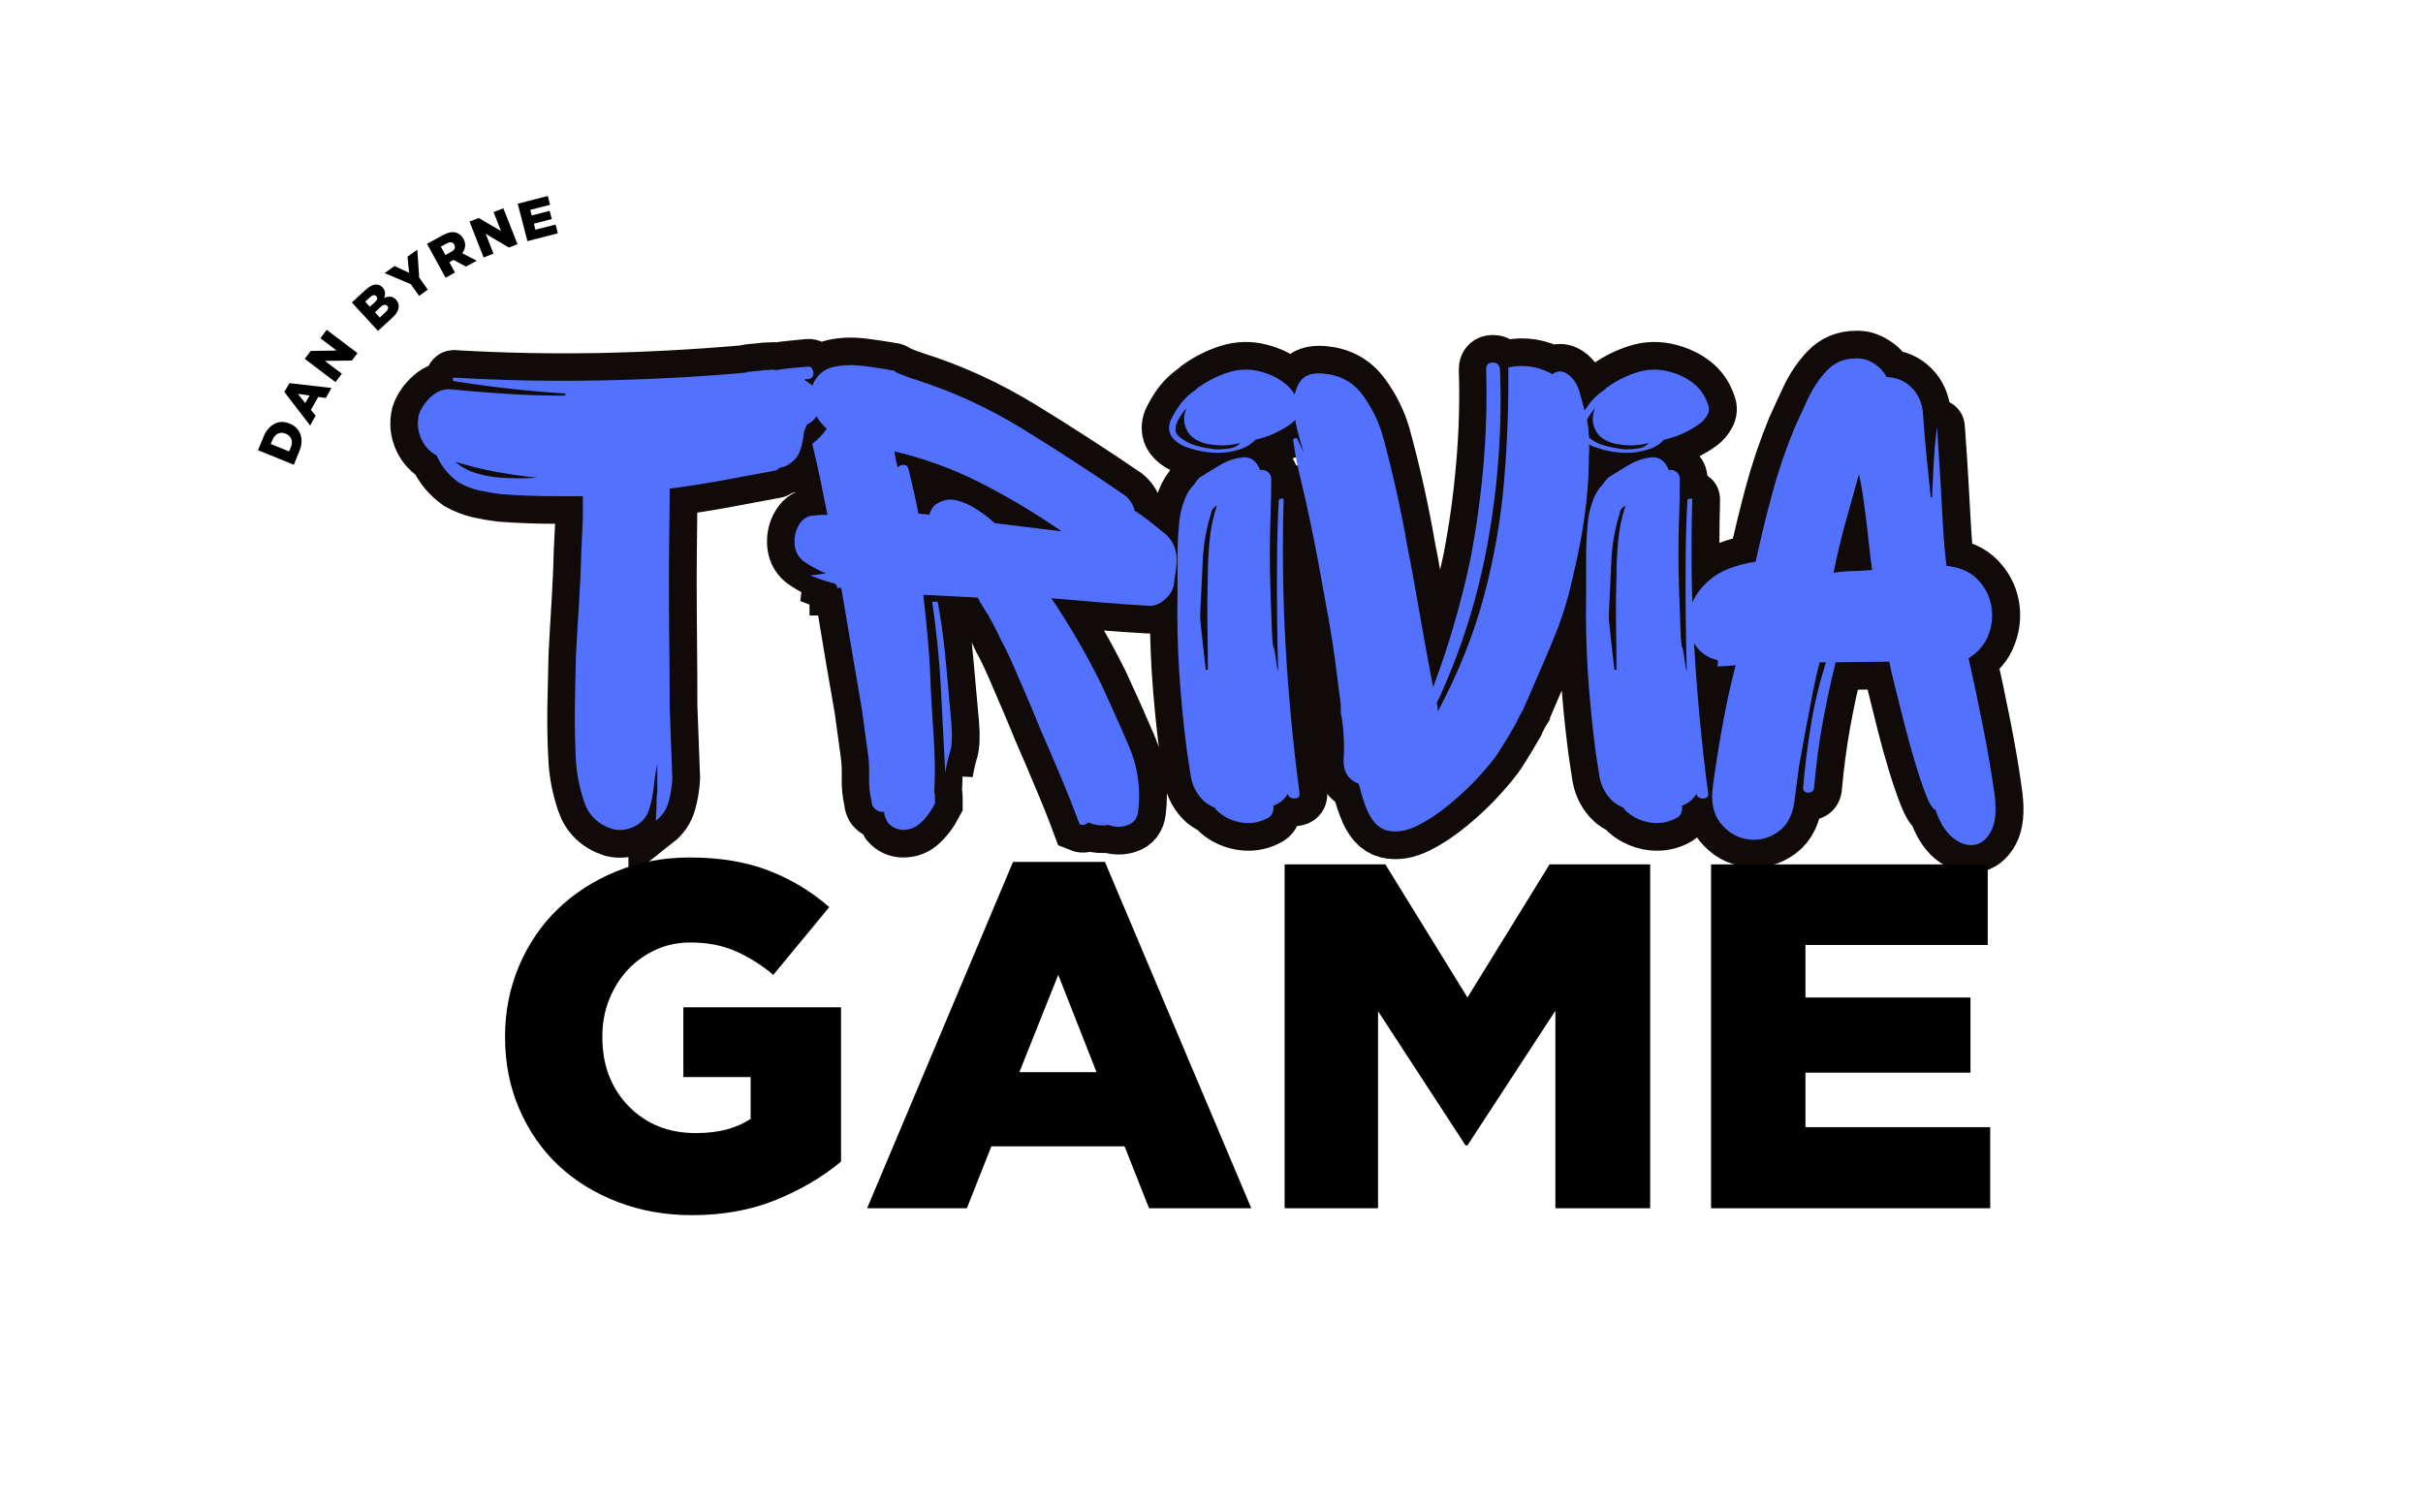 <svg xmlns="http://www.w3.org/2000/svg" xmlns:xlink="http://www.w3.org/1999/xlink" width="468" zoomAndPan="magnify" viewBox="0 0 351 219" height="292" preserveAspectRatio="xMidYMid meet" version="1.0"><defs><g/></defs><path stroke-linecap="butt" transform="matrix(0.967, 0, 0, 0.967, 28.555, 20.717)" fill="none" stroke-linejoin="miter" d="M 91.356 42.166 C 91.222 42.587 91.081 42.934 90.927 43.201 C 90.863 44.11 90.693 45.007 90.422 45.9 C 90.156 46.789 89.602 47.512 88.762 48.069 C 88.422 48.336 87.913 48.546 87.222 48.7 C 86.952 48.966 86.709 49.1 86.491 49.1 C 83.885 49.588 81.271 50.077 78.653 50.562 C 76.031 51.035 73.417 51.439 70.811 51.774 C 70.811 54.057 70.794 56.336 70.762 58.606 C 70.726 60.873 70.71 63.144 70.71 65.41 C 70.71 68.57 70.726 71.721 70.762 74.865 C 70.794 77.992 70.811 81.143 70.811 84.319 C 70.879 86.101 70.944 87.907 71.013 89.741 C 71.081 91.555 71.146 93.361 71.215 95.159 C 71.146 96.387 70.952 97.571 70.633 98.715 C 70.33 99.858 69.7 100.808 68.742 101.563 L 68.742 101.337 C 68.811 100.581 68.843 99.842 68.843 99.119 C 68.843 98.395 68.879 97.688 68.944 97.002 L 68.944 93.091 C 68.742 93.983 68.568 95.082 68.415 96.396 C 68.281 97.705 68.047 98.872 67.712 99.898 C 67.356 101.01 66.625 101.842 65.518 102.395 C 64.423 102.933 63.332 103.066 62.241 102.799 C 60.104 102.109 58.694 100.747 58.003 98.715 C 57.316 96.682 56.904 94.662 56.771 92.662 C 56.617 90.06 56.56 87.41 56.593 84.723 C 56.641 82.032 56.702 79.386 56.771 76.78 C 56.904 74.162 57.053 71.503 57.223 68.816 C 57.389 66.125 57.51 63.447 57.575 60.772 L 57.801 56.235 L 57.801 52.91 C 57.114 52.91 56.439 52.91 55.785 52.91 C 55.13 52.91 54.459 52.91 53.769 52.91 C 50.944 52.91 48.189 52.809 45.498 52.607 C 44.407 52.469 43.324 52.287 42.25 52.049 C 41.187 51.799 40.173 51.403 39.199 50.865 C 38.508 50.38 37.87 49.79 37.28 49.1 C 36.71 48.413 36.25 47.657 35.894 46.833 C 34.868 46.279 34.096 45.439 33.575 44.312 C 33.054 43.168 32.937 41.977 33.224 40.732 C 33.559 39.706 34.189 38.781 35.114 37.956 C 36.056 37.116 37.07 36.773 38.165 36.926 C 40.989 37.193 43.809 37.411 46.633 37.581 C 49.458 37.746 52.282 37.831 55.106 37.831 C 55.106 37.767 55.122 37.714 55.154 37.682 C 55.191 37.649 55.207 37.597 55.207 37.528 C 49.627 37.193 44.056 36.571 38.492 35.666 C 38.339 35.666 38.282 35.565 38.314 35.363 C 38.367 35.161 38.46 35.092 38.593 35.161 C 45.817 35.581 53.045 35.722 60.273 35.589 C 67.502 35.439 74.693 35.051 81.853 34.429 C 82.406 34.296 82.952 34.211 83.493 34.179 C 84.047 34.142 84.568 34.094 85.053 34.025 C 85.323 34.025 85.61 34.009 85.913 33.977 C 86.232 33.94 86.531 33.957 86.818 34.025 C 87.574 33.892 88.35 33.791 89.137 33.722 C 89.929 33.637 90.701 33.565 91.457 33.496 C 91.945 33.427 92.24 33.69 92.341 34.276 C 92.442 34.866 92.212 35.229 91.659 35.363 C 91.323 35.363 91.081 35.395 90.927 35.464 C 91.214 35.597 91.424 35.738 91.558 35.892 C 92.733 36.579 93.307 37.666 93.271 39.144 C 93.238 40.623 92.6 41.629 91.356 42.166 Z M 45.498 50.134 C 47.3 50.267 49.122 50.267 50.969 50.134 C 48.904 49.932 46.835 49.649 44.767 49.277 C 42.718 48.89 40.694 48.389 38.694 47.766 C 39.518 48.522 40.541 49.092 41.769 49.479 C 43.013 49.847 44.258 50.069 45.498 50.134 Z M 146.7 63.649 L 146.373 65.814 C 146.304 66.788 145.859 67.641 145.035 68.36 C 144.211 69.083 143.391 69.41 142.567 69.346 C 140.163 69.208 137.734 69.043 135.282 68.841 C 132.842 68.622 130.413 68.412 127.993 68.21 C 130.817 72.412 133.298 76.679 135.431 81.018 C 136.809 83.976 138.187 87.058 139.565 90.27 C 140.942 93.462 141.423 96.739 141.003 100.1 C 140.87 101.212 140.324 101.923 139.363 102.242 C 138.405 102.545 137.472 102.521 136.567 102.169 C 136.094 102.234 135.633 102.254 135.181 102.218 C 134.724 102.185 134.264 102.068 133.791 101.866 C 133.658 101.866 133.593 101.834 133.593 101.765 C 133.173 102.169 132.716 102.27 132.231 102.068 C 131.339 99.664 130.373 97.244 129.331 94.808 C 128.304 92.351 127.282 89.959 126.256 87.62 C 125.9 86.715 125.383 85.454 124.692 83.842 C 124.001 82.226 123.282 80.545 122.523 78.8 C 121.767 77.034 121.044 75.531 120.357 74.287 C 119.799 73.059 119.254 71.992 118.717 71.083 L 118.717 70.982 C 118.094 70.093 117.509 69.136 116.951 68.109 C 115.642 68.024 114.296 67.952 112.919 67.883 C 111.541 67.814 110.163 67.75 108.786 67.681 C 109.068 70.016 109.315 72.36 109.517 74.715 C 109.719 77.05 109.86 79.422 109.945 81.822 C 110.078 84.38 110.232 86.949 110.398 89.539 C 110.567 92.109 110.583 94.67 110.45 97.228 C 110.515 97.494 110.551 97.789 110.551 98.109 C 110.551 98.412 110.551 98.699 110.551 98.965 C 109.86 100.278 109.068 101.313 108.179 102.068 C 107.489 102.622 106.693 102.9 105.784 102.9 C 104.895 102.9 104.147 102.553 103.541 101.866 C 103.19 101.313 102.98 100.755 102.911 100.201 C 102.491 100.286 102.071 100.177 101.65 99.874 C 101.246 99.555 101.044 99.119 101.044 98.561 C 100.778 97.454 100.66 96.303 100.693 95.111 C 100.725 93.899 100.677 92.739 100.539 91.632 L 99.61 84.824 C 99.19 82.42 98.77 80 98.349 77.564 C 97.945 75.111 97.541 72.679 97.137 70.279 L 96.507 66.647 C 96.438 66.647 96.358 66.647 96.256 66.647 C 96.155 66.647 96.03 66.647 95.877 66.647 C 95.877 66.243 95.675 66.008 95.271 65.94 C 94.717 65.79 94.147 65.612 93.558 65.41 C 92.988 65.208 92.422 64.998 91.869 64.78 L 94.24 64.481 C 93.214 64.077 92.18 63.532 91.137 62.841 C 90.18 62.219 89.643 61.346 89.525 60.219 C 89.424 59.075 89.651 58.061 90.204 57.168 C 90.758 56.259 91.55 55.807 92.576 55.807 C 92.927 55.738 93.255 55.706 93.558 55.706 C 93.877 55.706 94.172 55.706 94.438 55.706 C 94.103 53.924 93.743 52.142 93.356 50.36 C 92.988 48.562 92.592 46.797 92.172 45.067 C 93.061 44.376 93.784 43.621 94.337 42.797 C 93.38 41.977 92.677 40.906 92.22 39.597 C 91.768 38.288 91.82 37.051 92.374 35.892 C 93.061 34.579 94.095 33.791 95.473 33.52 C 96.85 33.237 98.329 33.201 99.909 33.419 C 101.489 33.621 102.834 33.823 103.945 34.025 C 104.281 34.025 104.592 34.159 104.879 34.429 C 105.214 34.563 105.565 34.708 105.937 34.857 C 106.321 34.991 106.693 35.128 107.044 35.262 C 107.113 35.262 107.161 35.278 107.198 35.31 C 107.23 35.346 107.278 35.363 107.347 35.363 C 113.06 37.16 118.515 39.665 123.71 42.873 C 128.918 46.069 134.037 49.378 139.064 52.809 C 139.75 53.362 140.231 54.118 140.498 55.075 C 141.253 55.564 141.977 56.085 142.668 56.639 C 143.354 57.192 144.045 57.738 144.732 58.279 C 146.381 59.52 147.035 61.309 146.7 63.649 Z M 104.778 47.867 C 104.842 47.932 104.879 48.033 104.879 48.17 C 104.879 48.304 104.911 48.437 104.98 48.57 C 105.246 48.304 105.565 48.186 105.937 48.219 C 106.321 48.251 106.551 48.514 106.616 48.999 C 106.903 50.094 107.161 51.176 107.4 52.251 C 107.65 53.31 107.876 54.396 108.078 55.504 C 108.349 55.572 108.616 55.605 108.887 55.605 C 109.169 55.605 109.448 55.641 109.719 55.706 C 109.868 55.083 110.179 54.57 110.652 54.17 C 111.69 53.479 112.741 53.269 113.8 53.54 C 114.878 53.807 115.913 54.267 116.903 54.926 C 117.892 55.58 118.769 56.251 119.525 56.942 L 129.557 58.178 C 125.557 55.419 121.492 52.999 117.355 50.918 C 113.238 48.817 108.935 47.245 104.45 46.203 Z M 112.111 94.327 C 111.893 90.06 111.666 85.774 111.432 81.471 C 111.198 77.168 110.769 72.917 110.147 68.715 L 110.979 68.715 C 111.517 71.673 111.921 74.707 112.187 77.814 C 112.474 80.909 112.749 84 113.02 87.091 C 113.169 88.957 113.105 90.319 112.818 91.175 C 112.551 92.032 112.313 93.082 112.111 94.327 Z M 145.75 43.427 C 145.548 42.74 145.613 42.049 145.952 41.362 C 146.304 40.672 146.647 40.086 146.983 39.597 C 147.674 38.571 148.538 37.714 149.581 37.027 C 149.851 36.74 150.053 36.563 150.187 36.498 C 151.564 35.536 153.027 34.817 154.574 34.328 C 156.134 33.839 157.706 33.807 159.285 34.227 C 160.663 34.579 161.867 35.152 162.893 35.94 C 163.936 36.732 164.691 37.815 165.16 39.193 C 165.378 39.73 165.346 40.243 165.059 40.732 C 164.792 41.217 164.445 41.629 164.025 41.968 C 162.312 43.209 160.489 44.041 158.554 44.461 C 157.932 45.152 157.112 45.649 156.085 45.948 C 155.059 46.251 154.061 46.405 153.084 46.405 C 152.263 46.405 151.455 46.336 150.663 46.203 C 149.876 46.069 149.104 45.867 148.344 45.597 C 147.859 45.447 147.338 45.168 146.785 44.764 C 146.243 44.344 145.9 43.9 145.75 43.427 Z M 152.684 45.9 C 154.195 45.9 155.184 45.75 155.657 45.447 C 156.142 45.128 156.352 44.966 156.287 44.966 C 155.665 45.1 154.974 45.201 154.219 45.269 C 153.463 45.338 152.506 45.269 151.346 45.067 C 149.815 44.732 148.793 44.049 148.272 43.027 C 147.766 41.985 147.758 40.874 148.243 39.698 C 147.758 40.251 147.302 40.906 146.882 41.665 C 146.684 42.15 146.583 42.587 146.583 42.974 C 146.583 43.346 146.793 43.698 147.213 44.033 C 147.9 44.587 148.554 44.966 149.177 45.168 C 150.203 45.52 151.37 45.766 152.684 45.9 Z M 163.423 97.531 C 162.934 98.351 162.211 98.941 161.253 99.292 C 161.322 99.632 161.277 99.991 161.128 100.379 C 160.994 100.747 160.691 101.034 160.219 101.236 C 158.974 101.858 157.649 102.032 156.235 101.765 C 154.825 101.478 153.641 100.856 152.684 99.898 L 152.482 99.595 C 151.993 99.393 151.471 99.082 150.918 98.662 C 149.823 97.64 149.152 96.404 148.902 94.957 C 148.663 93.495 148.445 92.04 148.243 90.598 C 147.758 86.747 147.387 82.917 147.136 79.099 C 146.902 75.269 146.817 71.43 146.882 67.58 C 146.882 65.713 146.882 63.839 146.882 61.96 C 146.882 60.061 146.995 58.186 147.213 56.336 C 147.346 55.362 147.581 54.413 147.916 53.487 C 148.272 52.562 148.756 51.79 149.379 51.168 C 149.512 50.966 149.649 50.78 149.783 50.615 C 149.916 50.429 150.053 50.267 150.187 50.134 C 150.958 49.649 151.944 49.043 153.136 48.32 C 154.344 47.597 155.532 47.184 156.692 47.083 C 157.867 46.982 158.732 47.621 159.285 48.999 C 159.625 48.934 159.96 48.999 160.295 49.201 C 160.647 49.403 160.857 49.75 160.926 50.235 C 160.926 52.17 160.893 54.069 160.825 55.932 C 160.756 57.782 160.724 59.673 160.724 61.604 C 160.724 63.455 160.756 65.33 160.825 67.228 C 160.893 69.111 160.966 71.018 161.051 72.95 C 161.051 73.301 161.067 73.705 161.104 74.162 C 161.136 74.598 161.184 75.051 161.253 75.519 C 161.322 75.455 161.403 75.729 161.504 76.352 C 161.605 76.974 161.689 77.58 161.758 78.17 C 161.823 78.756 161.891 79.05 161.96 79.05 C 161.891 76.562 161.843 73.806 161.807 70.78 C 161.774 67.758 161.774 64.732 161.807 61.705 C 161.843 58.663 161.936 55.94 162.085 53.54 C 162.085 53.403 162.203 53.318 162.437 53.285 C 162.675 53.253 162.792 53.269 162.792 53.338 C 162.59 60.699 162.691 68.049 163.095 75.394 C 163.516 82.723 164.202 90.068 165.16 97.43 C 165.229 97.899 164.986 98.161 164.429 98.21 C 163.891 98.242 163.556 98.016 163.423 97.531 Z M 151.952 55.402 C 151.193 57.738 150.764 60.202 150.663 62.788 C 150.562 65.362 150.445 67.859 150.312 70.279 L 150.312 71.309 C 150.312 71.378 150.312 71.41 150.312 71.41 C 150.312 71.41 150.312 71.447 150.312 71.511 C 150.445 72.739 150.583 73.976 150.716 75.22 C 150.849 76.461 150.983 77.705 151.12 78.949 L 151.447 78.949 C 151.447 76.598 151.431 74.271 151.395 71.968 C 151.362 69.665 151.379 67.346 151.447 65.01 C 151.447 63.208 151.532 61.402 151.698 59.588 C 151.867 57.758 152.227 56.017 152.785 54.368 L 152.684 54.368 C 152.195 54.708 151.952 55.051 151.952 55.402 Z M 208.545 47.035 C 208.545 49.237 208.416 51.419 208.165 53.588 C 207.931 55.758 207.612 57.94 207.208 60.142 C 206.787 62.21 206.315 64.311 205.793 66.445 C 205.292 68.582 204.654 70.647 203.878 72.647 C 203.123 74.562 202.315 76.505 201.458 78.473 C 200.602 80.436 199.761 82.388 198.937 84.319 C 198.804 84.59 198.735 84.755 198.735 84.824 C 198.517 85.176 198.307 85.547 198.105 85.931 C 197.903 86.303 197.737 86.654 197.604 86.99 C 196.695 88.573 195.794 90.052 194.905 91.43 C 194.351 92.25 193.434 93.369 192.157 94.783 C 190.897 96.194 189.434 97.587 187.77 98.965 C 186.121 100.343 184.477 101.446 182.828 102.27 C 181.18 103.094 179.669 103.337 178.291 103.001 C 176.913 102.662 175.847 101.462 175.091 99.393 C 174.873 98.84 174.679 98.27 174.509 97.68 C 174.34 97.09 174.19 96.521 174.057 95.967 C 172.542 95.43 171.786 94.295 171.786 92.561 C 171.855 91.604 171.871 90.614 171.839 89.588 C 171.802 88.545 171.709 87.511 171.56 86.489 C 171.56 86.27 171.528 86.125 171.459 86.06 C 171.39 85.721 171.358 85.422 171.358 85.151 C 171.358 84.864 171.358 84.59 171.358 84.319 C 171.289 83.563 171.208 82.84 171.107 82.149 C 171.006 81.463 170.922 80.772 170.853 80.085 C 170.368 76.15 169.746 72.226 168.99 68.311 C 168.651 66.311 168.291 64.311 167.903 62.311 C 167.52 60.311 167.124 58.352 166.72 56.437 C 166.299 54.437 165.847 52.453 165.358 50.489 C 164.889 48.522 164.518 46.578 164.251 44.663 C 164.166 44.445 164.223 44.304 164.425 44.235 C 164.643 44.166 164.788 44.203 164.853 44.336 L 165.786 46.304 C 165.52 45.479 165.208 44.397 164.853 43.051 C 164.518 41.706 164.352 40.368 164.352 39.043 C 164.352 37.698 164.679 36.579 165.334 35.69 C 165.988 34.781 167.107 34.397 168.687 34.53 C 171.225 34.748 173.2 35.823 174.61 37.758 C 176.02 39.674 177.039 41.73 177.661 43.932 C 178.416 46.688 179.107 49.463 179.729 52.251 C 180.352 55.043 180.905 57.851 181.39 60.671 C 181.592 61.629 181.879 63.16 182.251 65.261 C 182.634 67.362 183.03 69.596 183.434 71.968 C 183.855 74.335 184.23 76.436 184.57 78.271 C 184.921 80.101 185.131 81.184 185.2 81.523 C 186.376 78.428 187.426 75.285 188.351 72.093 C 189.273 68.881 190.081 65.657 190.772 62.412 C 191.677 57.738 192.331 53.011 192.735 48.219 C 193.155 43.427 193.293 38.663 193.139 33.924 C 193.139 33.237 193.466 32.89 194.121 32.89 C 194.78 32.89 195.139 33.237 195.208 33.924 C 195.559 42.397 194.982 50.918 193.466 59.487 C 191.955 68.041 189.374 76.21 185.729 83.992 C 185.794 84.06 185.846 84.234 185.879 84.521 C 185.911 84.792 185.931 84.99 185.931 85.127 C 189.022 79.277 191.325 73.495 192.836 67.782 C 194.351 62.069 195.349 56.368 195.838 50.687 C 196.323 45.007 196.533 39.31 196.468 33.597 C 198.804 33.128 201.006 33.472 203.074 34.631 C 203.895 34.025 204.755 34.102 205.644 34.857 C 206.4 35.548 206.913 36.429 207.183 37.504 C 207.466 38.562 207.745 39.573 208.016 40.53 C 208.298 41.488 208.476 42.554 208.545 43.73 C 208.61 44.91 208.61 46.009 208.545 47.035 Z M 206.973 43.427 C 206.771 42.74 206.84 42.049 207.175 41.362 C 207.531 40.672 207.874 40.086 208.21 39.597 C 208.9 38.571 209.765 37.714 210.807 37.027 C 211.074 36.74 211.276 36.563 211.414 36.498 C 212.791 35.536 214.254 34.817 215.797 34.328 C 217.361 33.839 218.933 33.807 220.512 34.227 C 221.89 34.579 223.094 35.152 224.116 35.94 C 225.159 36.732 225.914 37.815 226.387 39.193 C 226.605 39.73 226.573 40.243 226.286 40.732 C 226.015 41.217 225.672 41.629 225.252 41.968 C 223.539 43.209 221.712 44.041 219.781 44.461 C 219.159 45.152 218.335 45.649 217.312 45.948 C 216.286 46.251 215.284 46.405 214.31 46.405 C 213.486 46.405 212.682 46.336 211.89 46.203 C 211.102 46.069 210.327 45.867 209.571 45.597 C 209.082 45.447 208.561 45.168 208.008 44.764 C 207.47 44.344 207.127 43.9 206.973 43.427 Z M 213.906 45.9 C 215.422 45.9 216.411 45.75 216.884 45.447 C 217.369 45.128 217.579 44.966 217.514 44.966 C 216.892 45.1 216.201 45.201 215.446 45.269 C 214.69 45.338 213.733 45.269 212.573 45.067 C 211.042 44.732 210.016 44.049 209.494 43.027 C 208.993 41.985 208.981 40.874 209.47 39.698 C 208.981 40.251 208.529 40.906 208.109 41.665 C 207.907 42.15 207.806 42.587 207.806 42.974 C 207.806 43.346 208.016 43.698 208.436 44.033 C 209.127 44.587 209.781 44.966 210.403 45.168 C 211.43 45.52 212.597 45.766 213.906 45.9 Z M 224.646 97.531 C 224.161 98.351 223.438 98.941 222.48 99.292 C 222.545 99.632 222.504 99.991 222.355 100.379 C 222.217 100.747 221.914 101.034 221.446 101.236 C 220.201 101.858 218.872 102.032 217.462 101.765 C 216.052 101.478 214.864 100.856 213.906 99.898 L 213.704 99.595 C 213.22 99.393 212.698 99.082 212.145 98.662 C 211.05 97.64 210.379 96.404 210.125 94.957 C 209.89 93.495 209.672 92.04 209.47 90.598 C 208.981 86.747 208.614 82.917 208.363 79.099 C 208.125 75.269 208.044 71.43 208.109 67.58 C 208.109 65.713 208.109 63.839 208.109 61.96 C 208.109 60.061 208.218 58.186 208.436 56.336 C 208.573 55.362 208.808 54.413 209.143 53.487 C 209.494 52.562 209.983 51.79 210.605 51.168 C 210.739 50.966 210.872 50.78 211.01 50.615 C 211.143 50.429 211.276 50.267 211.414 50.134 C 212.185 49.649 213.167 49.043 214.363 48.32 C 215.571 47.597 216.755 47.184 217.914 47.083 C 219.094 46.982 219.959 47.621 220.512 48.999 C 220.848 48.934 221.183 48.999 221.522 49.201 C 221.874 49.403 222.084 49.75 222.153 50.235 C 222.153 52.17 222.116 54.069 222.052 55.932 C 221.983 57.782 221.951 59.673 221.951 61.604 C 221.951 63.455 221.983 65.33 222.052 67.228 C 222.116 69.111 222.193 71.018 222.278 72.95 C 222.278 73.301 222.294 73.705 222.326 74.162 C 222.363 74.598 222.411 75.051 222.48 75.519 C 222.545 75.455 222.629 75.729 222.73 76.352 C 222.831 76.974 222.916 77.58 222.985 78.17 C 223.05 78.756 223.118 79.05 223.183 79.05 C 223.118 76.562 223.066 73.806 223.033 70.78 C 223.001 67.758 223.001 64.732 223.033 61.705 C 223.066 58.663 223.159 55.94 223.312 53.54 C 223.312 53.403 223.429 53.318 223.664 53.285 C 223.898 53.253 224.015 53.269 224.015 53.338 C 223.813 60.699 223.914 68.049 224.318 75.394 C 224.738 82.723 225.429 90.068 226.387 97.43 C 226.456 97.899 226.209 98.161 225.656 98.21 C 225.118 98.242 224.783 98.016 224.646 97.531 Z M 213.175 55.402 C 212.42 57.738 211.991 60.202 211.89 62.788 C 211.789 65.362 211.672 67.859 211.539 70.279 L 211.539 71.309 C 211.539 71.378 211.539 71.41 211.539 71.41 C 211.539 71.41 211.539 71.447 211.539 71.511 C 211.672 72.739 211.805 73.976 211.943 75.22 C 212.076 76.461 212.209 77.705 212.343 78.949 L 212.674 78.949 C 212.674 76.598 212.654 74.271 212.622 71.968 C 212.589 69.665 212.605 67.346 212.674 65.01 C 212.674 63.208 212.755 61.402 212.925 59.588 C 213.094 57.758 213.454 56.017 214.007 54.368 L 213.906 54.368 C 213.422 54.708 213.175 55.051 213.175 55.402 Z M 260.467 99.898 C 260.063 99.765 259.602 99.042 259.081 97.733 C 258.56 96.42 258.002 94.808 257.417 92.893 C 256.827 90.957 256.273 88.957 255.752 86.893 C 255.247 84.824 254.786 82.966 254.366 81.321 C 253.962 79.673 253.691 78.461 253.558 77.689 L 245.49 77.814 C 244.734 80.909 244.079 83.984 243.526 87.042 C 242.989 90.101 242.576 93.22 242.29 96.396 C 242.29 97.018 241.995 97.329 241.409 97.329 C 240.835 97.329 240.585 97.018 240.649 96.396 C 240.92 93.301 241.316 90.194 241.837 87.066 C 242.358 83.923 243.098 80.84 244.055 77.814 L 243.122 77.814 C 242.787 79.042 242.443 80.537 242.088 82.303 C 241.752 84.052 241.425 85.774 241.106 87.47 C 240.803 89.151 240.54 90.561 240.322 91.705 C 240.12 92.832 240.023 93.394 240.023 93.394 L 239.417 98.032 C 239.199 100.387 238.399 102.076 237.021 103.102 C 235.643 104.145 234.132 104.553 232.484 104.335 C 230.835 104.133 229.441 103.345 228.298 101.967 C 227.171 100.589 226.779 98.699 227.114 96.295 C 227.534 93.268 228.011 90.242 228.549 87.22 C 229.106 84.178 229.761 81.176 230.516 78.218 C 230.047 78.287 229.567 78.335 229.082 78.372 C 228.593 78.404 228.149 78.42 227.744 78.42 C 227.878 78.085 227.91 77.774 227.845 77.487 C 226.181 77.083 224.969 76.194 224.213 74.816 C 223.458 73.438 223.248 71.907 223.583 70.226 C 223.939 68.529 224.904 66.974 226.484 65.564 C 228.08 64.15 230.423 63.208 233.518 62.74 C 234.274 59.293 235.098 55.899 235.987 52.554 C 236.896 49.209 237.995 45.956 239.292 42.797 C 239.91 41.419 240.601 39.924 241.356 38.312 C 242.112 36.696 243.061 35.286 244.205 34.078 C 245.348 32.866 246.778 32.26 248.491 32.26 C 249.38 32.195 250.273 32.437 251.162 32.991 C 252.071 33.548 252.726 34.235 253.13 35.06 C 254.641 35.128 255.893 35.666 256.887 36.672 C 257.893 37.666 258.467 38.983 258.6 40.631 C 258.754 42.7 258.928 44.781 259.13 46.881 C 259.332 48.982 259.534 51.035 259.736 53.035 C 259.821 53.1 259.893 53.136 259.962 53.136 C 260.031 51.338 260.111 49.564 260.212 47.815 C 260.313 46.049 260.467 44.312 260.669 42.599 C 260.669 42.312 260.717 42.934 260.818 44.461 C 260.936 45.976 261.061 47.916 261.198 50.287 C 261.332 52.655 261.465 55.035 261.602 57.419 C 261.736 59.79 261.913 61.766 262.132 63.346 C 264.111 63.548 265.659 64.218 266.77 65.362 C 267.877 66.505 268.568 67.814 268.834 69.293 C 269.105 70.772 268.964 72.234 268.406 73.681 C 267.869 75.127 266.879 76.295 265.433 77.184 C 266.123 80.21 266.843 83.64 267.602 87.47 C 268.358 91.285 268.935 94.739 269.34 97.834 C 269.626 100.169 269.441 101.943 268.786 103.151 C 268.131 104.363 267.263 105.034 266.188 105.167 C 265.13 105.304 264.063 104.925 262.988 104.032 C 261.93 103.143 261.089 101.765 260.467 99.898 Z M 245.191 64.38 C 245.946 64.243 246.92 64.158 248.112 64.126 C 249.324 64.093 250.273 64.041 250.96 63.976 C 250.827 63.067 250.677 61.79 250.508 60.142 C 250.342 58.497 250.132 56.732 249.877 54.849 C 249.643 52.95 249.348 51.201 248.997 49.605 C 248.172 52.498 247.449 55.083 246.827 57.37 C 246.221 59.641 245.675 61.976 245.191 64.38 Z M 245.191 64.38 " stroke="#100a09" stroke-width="8.261" stroke-opacity="1" stroke-miterlimit="4"/><g fill="#5271ff" fill-opacity="1"><g transform="translate(59.87, 120.299)"><g><path d="M 57 -58.797 C 56.863 -58.398 56.734 -58.066 56.609 -57.797 C 56.535 -56.93 56.363 -56.066 56.094 -55.203 C 55.832 -54.336 55.301 -53.641 54.5 -53.109 C 54.164 -52.836 53.672 -52.641 53.016 -52.516 C 52.742 -52.242 52.508 -52.109 52.312 -52.109 C 49.781 -51.641 47.25 -51.172 44.719 -50.703 C 42.188 -50.242 39.66 -49.848 37.141 -49.516 C 37.141 -47.316 37.117 -45.117 37.078 -42.922 C 37.047 -40.723 37.031 -38.531 37.031 -36.344 C 37.031 -33.281 37.047 -30.234 37.078 -27.203 C 37.117 -24.172 37.141 -21.125 37.141 -18.062 C 37.203 -16.332 37.266 -14.586 37.328 -12.828 C 37.398 -11.066 37.469 -9.32 37.531 -7.594 C 37.469 -6.395 37.285 -5.242 36.984 -4.141 C 36.68 -3.047 36.066 -2.129 35.141 -1.391 L 35.141 -1.594 C 35.203 -2.332 35.234 -3.051 35.234 -3.75 C 35.234 -4.445 35.27 -5.129 35.344 -5.797 L 35.344 -9.578 C 35.145 -8.711 34.977 -7.648 34.844 -6.391 C 34.707 -5.129 34.473 -4 34.141 -3 C 33.805 -1.926 33.109 -1.125 32.047 -0.594 C 30.984 -0.062 29.914 0.066 28.844 -0.203 C 26.781 -0.867 25.414 -2.18 24.75 -4.141 C 24.094 -6.109 23.695 -8.055 23.562 -9.984 C 23.426 -12.516 23.375 -15.078 23.406 -17.672 C 23.438 -20.266 23.488 -22.828 23.562 -25.359 C 23.695 -27.891 23.848 -30.453 24.016 -33.047 C 24.18 -35.641 24.297 -38.234 24.359 -40.828 L 24.562 -45.219 L 24.562 -48.422 C 23.895 -48.422 23.242 -48.422 22.609 -48.422 C 21.973 -48.422 21.328 -48.422 20.672 -48.422 C 17.941 -48.422 15.273 -48.52 12.672 -48.719 C 11.609 -48.852 10.562 -49.035 9.531 -49.266 C 8.5 -49.492 7.52 -49.875 6.594 -50.406 C 5.926 -50.875 5.305 -51.441 4.734 -52.109 C 4.172 -52.773 3.723 -53.508 3.391 -54.312 C 2.391 -54.844 1.641 -55.656 1.141 -56.75 C 0.648 -57.852 0.535 -59.004 0.797 -60.203 C 1.129 -61.191 1.742 -62.086 2.641 -62.891 C 3.547 -63.691 4.531 -64.023 5.594 -63.891 C 8.32 -63.617 11.051 -63.398 13.781 -63.234 C 16.508 -63.066 19.238 -62.984 21.969 -62.984 C 21.969 -63.055 21.984 -63.109 22.016 -63.141 C 22.047 -63.172 22.062 -63.223 22.062 -63.297 C 16.664 -63.629 11.273 -64.227 5.891 -65.094 C 5.754 -65.094 5.703 -65.191 5.734 -65.391 C 5.773 -65.586 5.859 -65.656 5.984 -65.594 C 12.973 -65.188 19.961 -65.051 26.953 -65.188 C 33.941 -65.32 40.895 -65.688 47.812 -66.281 C 48.344 -66.414 48.875 -66.5 49.406 -66.531 C 49.945 -66.562 50.445 -66.613 50.906 -66.688 C 51.176 -66.688 51.457 -66.703 51.75 -66.734 C 52.051 -66.766 52.336 -66.75 52.609 -66.688 C 53.336 -66.82 54.082 -66.922 54.844 -66.984 C 55.613 -67.047 56.367 -67.113 57.109 -67.188 C 57.566 -67.25 57.844 -67 57.938 -66.438 C 58.039 -65.875 57.828 -65.523 57.297 -65.391 C 56.961 -65.391 56.734 -65.352 56.609 -65.281 C 56.867 -65.156 57.066 -65.023 57.203 -64.891 C 58.336 -64.223 58.883 -63.172 58.844 -61.734 C 58.812 -60.305 58.195 -59.328 57 -58.797 Z M 12.672 -51.109 C 14.41 -50.973 16.176 -50.973 17.969 -51.109 C 15.969 -51.305 13.969 -51.586 11.969 -51.953 C 9.977 -52.328 8.02 -52.812 6.094 -53.406 C 6.883 -52.676 7.879 -52.129 9.078 -51.766 C 10.273 -51.398 11.473 -51.18 12.672 -51.109 Z M 12.672 -51.109 "/></g></g></g><g fill="#5271ff" fill-opacity="1"><g transform="translate(113.475, 120.299)"><g><path d="M 56.906 -38.031 L 56.609 -35.938 C 56.535 -35.008 56.098 -34.191 55.297 -33.484 C 54.504 -32.785 53.707 -32.473 52.906 -32.547 C 50.582 -32.68 48.238 -32.848 45.875 -33.047 C 43.508 -33.242 41.16 -33.441 38.828 -33.641 C 41.555 -29.578 43.953 -25.453 46.016 -21.266 C 47.348 -18.398 48.68 -15.422 50.016 -12.328 C 51.348 -9.234 51.812 -6.055 51.406 -2.797 C 51.281 -1.734 50.75 -1.051 49.812 -0.75 C 48.883 -0.445 47.988 -0.461 47.125 -0.797 C 46.656 -0.734 46.203 -0.719 45.766 -0.75 C 45.336 -0.781 44.891 -0.895 44.422 -1.094 C 44.285 -1.094 44.219 -1.129 44.219 -1.203 C 43.82 -0.797 43.391 -0.695 42.922 -0.906 C 42.055 -3.227 41.125 -5.57 40.125 -7.938 C 39.133 -10.301 38.141 -12.613 37.141 -14.875 C 36.805 -15.738 36.305 -16.953 35.641 -18.516 C 34.973 -20.078 34.27 -21.707 33.531 -23.406 C 32.801 -25.102 32.109 -26.551 31.453 -27.75 C 30.91 -28.945 30.375 -29.977 29.844 -30.844 L 29.844 -30.953 C 29.25 -31.816 28.688 -32.742 28.156 -33.734 C 26.883 -33.805 25.582 -33.875 24.25 -33.938 C 22.926 -34.008 21.598 -34.078 20.266 -34.141 C 20.535 -31.879 20.77 -29.613 20.969 -27.344 C 21.164 -25.082 21.297 -22.789 21.359 -20.469 C 21.492 -18 21.645 -15.516 21.812 -13.016 C 21.977 -10.523 21.992 -8.051 21.859 -5.594 C 21.93 -5.32 21.969 -5.035 21.969 -4.734 C 21.969 -4.441 21.969 -4.16 21.969 -3.891 C 21.301 -2.629 20.535 -1.633 19.672 -0.906 C 19.004 -0.363 18.238 -0.094 17.375 -0.094 C 16.508 -0.094 15.773 -0.426 15.172 -1.094 C 14.836 -1.625 14.641 -2.16 14.578 -2.703 C 14.172 -2.629 13.77 -2.742 13.375 -3.047 C 12.977 -3.348 12.781 -3.766 12.781 -4.297 C 12.508 -5.359 12.391 -6.473 12.422 -7.641 C 12.461 -8.805 12.414 -9.922 12.281 -10.984 L 11.375 -17.562 C 10.977 -19.895 10.578 -22.242 10.172 -24.609 C 9.773 -26.973 9.379 -29.316 8.984 -31.641 L 8.391 -35.141 C 8.316 -35.141 8.227 -35.141 8.125 -35.141 C 8.031 -35.141 7.914 -35.141 7.781 -35.141 C 7.781 -35.535 7.582 -35.77 7.188 -35.844 C 6.656 -35.969 6.102 -36.129 5.531 -36.328 C 4.969 -36.535 4.422 -36.738 3.891 -36.938 L 6.188 -37.234 C 5.188 -37.629 4.188 -38.16 3.188 -38.828 C 2.258 -39.43 1.742 -40.281 1.641 -41.375 C 1.547 -42.477 1.766 -43.461 2.297 -44.328 C 2.828 -45.191 3.594 -45.625 4.594 -45.625 C 4.926 -45.688 5.238 -45.719 5.531 -45.719 C 5.832 -45.719 6.117 -45.719 6.391 -45.719 C 6.055 -47.445 5.707 -49.176 5.344 -50.906 C 4.977 -52.645 4.594 -54.344 4.188 -56 C 5.051 -56.664 5.754 -57.398 6.297 -58.203 C 5.359 -58.992 4.672 -60.02 4.234 -61.281 C 3.805 -62.551 3.859 -63.754 4.391 -64.891 C 5.055 -66.148 6.055 -66.91 7.391 -67.172 C 8.723 -67.441 10.148 -67.477 11.672 -67.281 C 13.203 -67.082 14.504 -66.883 15.578 -66.688 C 15.91 -66.688 16.207 -66.551 16.469 -66.281 C 16.801 -66.156 17.148 -66.023 17.516 -65.891 C 17.879 -65.754 18.227 -65.617 18.562 -65.484 C 18.633 -65.484 18.688 -65.469 18.719 -65.438 C 18.75 -65.406 18.801 -65.391 18.875 -65.391 C 24.395 -63.66 29.664 -61.25 34.688 -58.156 C 39.719 -55.062 44.66 -51.848 49.516 -48.516 C 50.18 -47.984 50.645 -47.25 50.906 -46.312 C 51.645 -45.852 52.344 -45.359 53 -44.828 C 53.664 -44.297 54.332 -43.758 55 -43.219 C 56.602 -42.02 57.238 -40.289 56.906 -38.031 Z M 16.375 -53.312 C 16.438 -53.238 16.469 -53.133 16.469 -53 C 16.469 -52.875 16.504 -52.742 16.578 -52.609 C 16.836 -52.879 17.148 -52.992 17.516 -52.953 C 17.879 -52.922 18.098 -52.672 18.172 -52.203 C 18.43 -51.141 18.676 -50.094 18.906 -49.062 C 19.145 -48.031 19.363 -46.984 19.562 -45.922 C 19.832 -45.859 20.098 -45.828 20.359 -45.828 C 20.629 -45.828 20.895 -45.789 21.156 -45.719 C 21.289 -46.32 21.594 -46.82 22.062 -47.219 C 23.062 -47.883 24.078 -48.082 25.109 -47.812 C 26.141 -47.551 27.133 -47.102 28.094 -46.469 C 29.062 -45.832 29.91 -45.18 30.641 -44.516 L 40.328 -43.328 C 36.473 -45.984 32.547 -48.328 28.547 -50.359 C 24.555 -52.391 20.398 -53.906 16.078 -54.906 Z M 23.453 -8.391 C 23.254 -12.516 23.039 -16.656 22.812 -20.812 C 22.582 -24.969 22.164 -29.078 21.562 -33.141 L 22.359 -33.141 C 22.891 -30.273 23.285 -27.344 23.547 -24.344 C 23.816 -21.352 24.086 -18.363 24.359 -15.375 C 24.492 -13.57 24.426 -12.254 24.156 -11.422 C 23.895 -10.598 23.66 -9.586 23.453 -8.391 Z M 23.453 -8.391 "/></g></g></g><g fill="#5271ff" fill-opacity="1"><g transform="translate(168.078, 120.299)"><g><path d="M 1.391 -57.594 C 1.191 -58.258 1.258 -58.926 1.594 -59.594 C 1.926 -60.258 2.258 -60.828 2.594 -61.297 C 3.258 -62.297 4.094 -63.129 5.094 -63.797 C 5.352 -64.055 5.551 -64.223 5.688 -64.297 C 7.02 -65.223 8.43 -65.914 9.922 -66.375 C 11.422 -66.844 12.938 -66.879 14.469 -66.484 C 15.801 -66.148 16.969 -65.598 17.969 -64.828 C 18.969 -64.066 19.703 -63.02 20.172 -61.688 C 20.367 -61.156 20.332 -60.656 20.062 -60.188 C 19.801 -59.727 19.469 -59.332 19.062 -59 C 17.406 -57.801 15.645 -57.004 13.781 -56.609 C 13.176 -55.941 12.375 -55.457 11.375 -55.156 C 10.383 -54.852 9.422 -54.703 8.484 -54.703 C 7.68 -54.703 6.895 -54.77 6.125 -54.906 C 5.363 -55.039 4.617 -55.238 3.891 -55.5 C 3.422 -55.633 2.922 -55.898 2.391 -56.297 C 1.859 -56.703 1.523 -57.133 1.391 -57.594 Z M 8.094 -55.203 C 9.551 -55.203 10.516 -55.352 10.984 -55.656 C 11.453 -55.957 11.648 -56.109 11.578 -56.109 C 10.984 -55.973 10.316 -55.867 9.578 -55.797 C 8.848 -55.734 7.914 -55.801 6.781 -56 C 5.32 -56.332 4.344 -57 3.844 -58 C 3.344 -59 3.328 -60.062 3.797 -61.188 C 3.328 -60.656 2.895 -60.023 2.5 -59.297 C 2.301 -58.828 2.203 -58.41 2.203 -58.047 C 2.203 -57.68 2.398 -57.332 2.797 -57 C 3.461 -56.469 4.094 -56.102 4.688 -55.906 C 5.688 -55.57 6.82 -55.336 8.094 -55.203 Z M 18.469 -5.297 C 18 -4.492 17.301 -3.926 16.375 -3.594 C 16.438 -3.258 16.398 -2.91 16.266 -2.547 C 16.141 -2.18 15.844 -1.898 15.375 -1.703 C 14.176 -1.098 12.895 -0.926 11.531 -1.188 C 10.164 -1.457 9.02 -2.062 8.094 -3 L 7.891 -3.297 C 7.422 -3.492 6.922 -3.789 6.391 -4.188 C 5.328 -5.188 4.676 -6.383 4.438 -7.781 C 4.207 -9.188 3.992 -10.586 3.797 -11.984 C 3.328 -15.703 2.973 -19.41 2.734 -23.109 C 2.504 -26.805 2.426 -30.516 2.5 -34.234 C 2.5 -36.035 2.5 -37.848 2.5 -39.672 C 2.5 -41.504 2.598 -43.32 2.797 -45.125 C 2.93 -46.051 3.164 -46.961 3.5 -47.859 C 3.832 -48.766 4.297 -49.516 4.891 -50.109 C 5.023 -50.305 5.156 -50.488 5.281 -50.656 C 5.414 -50.82 5.551 -50.973 5.688 -51.109 C 6.414 -51.578 7.363 -52.16 8.531 -52.859 C 9.695 -53.555 10.844 -53.953 11.969 -54.047 C 13.102 -54.148 13.938 -53.535 14.469 -52.203 C 14.801 -52.273 15.133 -52.211 15.469 -52.016 C 15.801 -51.816 16.004 -51.484 16.078 -51.016 C 16.078 -49.148 16.039 -47.316 15.969 -45.516 C 15.906 -43.723 15.875 -41.895 15.875 -40.031 C 15.875 -38.227 15.906 -36.41 15.969 -34.578 C 16.039 -32.754 16.109 -30.91 16.172 -29.047 C 16.172 -28.711 16.188 -28.328 16.219 -27.891 C 16.25 -27.461 16.301 -27.016 16.375 -26.547 C 16.438 -26.617 16.516 -26.352 16.609 -25.75 C 16.711 -25.156 16.797 -24.57 16.859 -24 C 16.93 -23.438 17.004 -23.156 17.078 -23.156 C 17.004 -25.551 16.953 -28.211 16.922 -31.141 C 16.891 -34.066 16.891 -36.992 16.922 -39.922 C 16.953 -42.859 17.035 -45.488 17.172 -47.812 C 17.172 -47.945 17.285 -48.031 17.516 -48.062 C 17.754 -48.102 17.875 -48.086 17.875 -48.016 C 17.664 -40.891 17.758 -33.785 18.156 -26.703 C 18.562 -19.617 19.234 -12.516 20.172 -5.391 C 20.234 -4.922 20 -4.672 19.469 -4.641 C 18.938 -4.609 18.602 -4.828 18.469 -5.297 Z M 7.391 -46.016 C 6.66 -43.754 6.242 -41.375 6.141 -38.875 C 6.035 -36.383 5.922 -33.973 5.797 -31.641 L 5.797 -30.641 C 5.797 -30.578 5.797 -30.547 5.797 -30.547 C 5.797 -30.547 5.797 -30.516 5.797 -30.453 C 5.922 -29.254 6.051 -28.055 6.188 -26.859 C 6.32 -25.66 6.457 -24.461 6.594 -23.266 L 6.891 -23.266 C 6.891 -25.523 6.867 -27.77 6.828 -30 C 6.797 -32.227 6.816 -34.473 6.891 -36.734 C 6.891 -38.461 6.973 -40.207 7.141 -41.969 C 7.305 -43.738 7.656 -45.422 8.188 -47.016 L 8.094 -47.016 C 7.625 -46.68 7.391 -46.348 7.391 -46.016 Z M 7.391 -46.016 "/></g></g></g><g fill="#5271ff" fill-opacity="1"><g transform="translate(184.648, 120.299)"><g><path d="M 45.516 -54.109 C 45.516 -51.973 45.398 -49.859 45.172 -47.766 C 44.941 -45.672 44.625 -43.555 44.219 -41.422 C 43.82 -39.43 43.375 -37.406 42.875 -35.344 C 42.375 -33.281 41.758 -31.281 41.031 -29.344 C 40.301 -27.477 39.52 -25.598 38.688 -23.703 C 37.852 -21.805 37.035 -19.926 36.234 -18.062 C 36.098 -17.801 36.031 -17.633 36.031 -17.562 C 35.832 -17.238 35.633 -16.891 35.438 -16.516 C 35.238 -16.148 35.07 -15.801 34.938 -15.469 C 34.07 -13.938 33.207 -12.508 32.344 -11.188 C 31.812 -10.383 30.93 -9.301 29.703 -7.938 C 28.473 -6.57 27.055 -5.223 25.453 -3.891 C 23.859 -2.555 22.258 -1.488 20.656 -0.688 C 19.062 0.102 17.598 0.332 16.266 0 C 14.941 -0.332 13.91 -1.5 13.172 -3.5 C 12.973 -4.031 12.789 -4.578 12.625 -5.141 C 12.457 -5.703 12.305 -6.25 12.172 -6.781 C 10.711 -7.32 9.984 -8.422 9.984 -10.078 C 10.047 -11.016 10.062 -11.977 10.031 -12.969 C 10 -13.969 9.914 -14.969 9.781 -15.969 C 9.781 -16.164 9.75 -16.301 9.688 -16.375 C 9.613 -16.707 9.578 -17.004 9.578 -17.266 C 9.578 -17.535 9.578 -17.801 9.578 -18.062 C 9.516 -18.801 9.43 -19.5 9.328 -20.156 C 9.234 -20.82 9.148 -21.488 9.078 -22.156 C 8.617 -25.957 8.02 -29.754 7.281 -33.547 C 6.945 -35.473 6.598 -37.398 6.234 -39.328 C 5.867 -41.266 5.488 -43.16 5.094 -45.016 C 4.695 -46.953 4.266 -48.867 3.797 -50.766 C 3.328 -52.66 2.961 -54.539 2.703 -56.406 C 2.629 -56.602 2.691 -56.734 2.891 -56.797 C 3.086 -56.867 3.223 -56.836 3.297 -56.703 L 4.188 -54.812 C 3.926 -55.602 3.629 -56.645 3.297 -57.938 C 2.961 -59.238 2.797 -60.539 2.797 -61.844 C 2.797 -63.145 3.109 -64.227 3.734 -65.094 C 4.367 -65.957 5.453 -66.32 6.984 -66.188 C 9.453 -65.988 11.367 -64.957 12.734 -63.094 C 14.098 -61.227 15.078 -59.234 15.672 -57.109 C 16.398 -54.441 17.062 -51.758 17.656 -49.062 C 18.258 -46.363 18.797 -43.648 19.266 -40.922 C 19.461 -39.992 19.742 -38.516 20.109 -36.484 C 20.484 -34.453 20.867 -32.285 21.266 -29.984 C 21.66 -27.691 22.023 -25.664 22.359 -23.906 C 22.691 -22.145 22.891 -21.098 22.953 -20.766 C 24.086 -23.754 25.102 -26.797 26 -29.891 C 26.906 -32.992 27.688 -36.109 28.344 -39.234 C 29.219 -43.754 29.852 -48.328 30.25 -52.953 C 30.645 -57.578 30.773 -62.188 30.641 -66.781 C 30.641 -67.445 30.957 -67.781 31.594 -67.781 C 32.227 -67.781 32.578 -67.445 32.641 -66.781 C 32.973 -58.594 32.406 -50.359 30.938 -42.078 C 29.477 -33.797 26.984 -25.895 23.453 -18.375 C 23.523 -18.301 23.578 -18.129 23.609 -17.859 C 23.641 -17.598 23.656 -17.398 23.656 -17.266 C 26.656 -22.922 28.883 -28.508 30.344 -34.031 C 31.812 -39.562 32.773 -45.07 33.234 -50.562 C 33.703 -56.051 33.906 -61.555 33.844 -67.078 C 36.102 -67.547 38.234 -67.219 40.234 -66.094 C 41.023 -66.688 41.852 -66.617 42.719 -65.891 C 43.457 -65.223 43.957 -64.375 44.219 -63.344 C 44.488 -62.312 44.754 -61.328 45.016 -60.391 C 45.285 -59.461 45.453 -58.43 45.516 -57.297 C 45.586 -56.172 45.586 -55.109 45.516 -54.109 Z M 45.516 -54.109 "/></g></g></g><g fill="#5271ff" fill-opacity="1"><g transform="translate(227.272, 120.299)"><g><path d="M 1.391 -57.594 C 1.191 -58.258 1.258 -58.926 1.594 -59.594 C 1.926 -60.258 2.258 -60.828 2.594 -61.297 C 3.258 -62.297 4.094 -63.129 5.094 -63.797 C 5.352 -64.055 5.551 -64.223 5.688 -64.297 C 7.02 -65.223 8.43 -65.914 9.922 -66.375 C 11.422 -66.844 12.938 -66.879 14.469 -66.484 C 15.801 -66.148 16.969 -65.598 17.969 -64.828 C 18.969 -64.066 19.703 -63.02 20.172 -61.688 C 20.367 -61.156 20.332 -60.656 20.062 -60.188 C 19.801 -59.727 19.469 -59.332 19.062 -59 C 17.406 -57.801 15.645 -57.004 13.781 -56.609 C 13.176 -55.941 12.375 -55.457 11.375 -55.156 C 10.383 -54.852 9.422 -54.703 8.484 -54.703 C 7.68 -54.703 6.895 -54.77 6.125 -54.906 C 5.363 -55.039 4.617 -55.238 3.891 -55.5 C 3.422 -55.633 2.922 -55.898 2.391 -56.297 C 1.859 -56.703 1.523 -57.133 1.391 -57.594 Z M 8.094 -55.203 C 9.551 -55.203 10.516 -55.352 10.984 -55.656 C 11.453 -55.957 11.648 -56.109 11.578 -56.109 C 10.984 -55.973 10.316 -55.867 9.578 -55.797 C 8.848 -55.734 7.914 -55.801 6.781 -56 C 5.32 -56.332 4.344 -57 3.844 -58 C 3.344 -59 3.328 -60.062 3.797 -61.188 C 3.328 -60.656 2.895 -60.023 2.5 -59.297 C 2.301 -58.828 2.203 -58.41 2.203 -58.047 C 2.203 -57.68 2.398 -57.332 2.797 -57 C 3.461 -56.469 4.094 -56.102 4.688 -55.906 C 5.688 -55.57 6.82 -55.336 8.094 -55.203 Z M 18.469 -5.297 C 18 -4.492 17.301 -3.926 16.375 -3.594 C 16.438 -3.258 16.398 -2.91 16.266 -2.547 C 16.141 -2.18 15.844 -1.898 15.375 -1.703 C 14.176 -1.098 12.895 -0.926 11.531 -1.188 C 10.164 -1.457 9.02 -2.062 8.094 -3 L 7.891 -3.297 C 7.422 -3.492 6.922 -3.789 6.391 -4.188 C 5.328 -5.188 4.676 -6.383 4.438 -7.781 C 4.207 -9.188 3.992 -10.586 3.797 -11.984 C 3.328 -15.703 2.973 -19.41 2.734 -23.109 C 2.504 -26.805 2.426 -30.516 2.5 -34.234 C 2.5 -36.035 2.5 -37.848 2.5 -39.672 C 2.5 -41.504 2.598 -43.32 2.797 -45.125 C 2.93 -46.051 3.164 -46.961 3.5 -47.859 C 3.832 -48.766 4.297 -49.516 4.891 -50.109 C 5.023 -50.305 5.156 -50.488 5.281 -50.656 C 5.414 -50.82 5.551 -50.973 5.688 -51.109 C 6.414 -51.578 7.363 -52.16 8.531 -52.859 C 9.695 -53.555 10.844 -53.953 11.969 -54.047 C 13.102 -54.148 13.938 -53.535 14.469 -52.203 C 14.801 -52.273 15.133 -52.211 15.469 -52.016 C 15.801 -51.816 16.004 -51.484 16.078 -51.016 C 16.078 -49.148 16.039 -47.316 15.969 -45.516 C 15.906 -43.723 15.875 -41.895 15.875 -40.031 C 15.875 -38.227 15.906 -36.41 15.969 -34.578 C 16.039 -32.754 16.109 -30.91 16.172 -29.047 C 16.172 -28.711 16.188 -28.328 16.219 -27.891 C 16.25 -27.461 16.301 -27.016 16.375 -26.547 C 16.438 -26.617 16.516 -26.352 16.609 -25.75 C 16.711 -25.156 16.797 -24.57 16.859 -24 C 16.93 -23.438 17.004 -23.156 17.078 -23.156 C 17.004 -25.551 16.953 -28.211 16.922 -31.141 C 16.891 -34.066 16.891 -36.992 16.922 -39.922 C 16.953 -42.859 17.035 -45.488 17.172 -47.812 C 17.172 -47.945 17.285 -48.031 17.516 -48.062 C 17.754 -48.102 17.875 -48.086 17.875 -48.016 C 17.664 -40.891 17.758 -33.785 18.156 -26.703 C 18.562 -19.617 19.234 -12.516 20.172 -5.391 C 20.234 -4.922 20 -4.672 19.469 -4.641 C 18.938 -4.609 18.602 -4.828 18.469 -5.297 Z M 7.391 -46.016 C 6.66 -43.754 6.242 -41.375 6.141 -38.875 C 6.035 -36.383 5.922 -33.973 5.797 -31.641 L 5.797 -30.641 C 5.797 -30.578 5.797 -30.547 5.797 -30.547 C 5.797 -30.547 5.797 -30.516 5.797 -30.453 C 5.922 -29.254 6.051 -28.055 6.188 -26.859 C 6.32 -25.66 6.457 -24.461 6.594 -23.266 L 6.891 -23.266 C 6.891 -25.523 6.867 -27.77 6.828 -30 C 6.797 -32.227 6.816 -34.473 6.891 -36.734 C 6.891 -38.461 6.973 -40.207 7.141 -41.969 C 7.305 -43.738 7.656 -45.422 8.188 -47.016 L 8.094 -47.016 C 7.625 -46.68 7.391 -46.348 7.391 -46.016 Z M 7.391 -46.016 "/></g></g></g><g fill="#5271ff" fill-opacity="1"><g transform="translate(243.842, 120.299)"><g><path d="M 36.531 -3 C 36.133 -3.125 35.688 -3.816 35.188 -5.078 C 34.688 -6.348 34.156 -7.914 33.594 -9.781 C 33.031 -11.645 32.5 -13.57 32 -15.562 C 31.5 -17.562 31.047 -19.359 30.641 -20.953 C 30.242 -22.555 29.977 -23.723 29.844 -24.453 L 22.062 -24.359 C 21.332 -21.359 20.695 -18.379 20.156 -15.422 C 19.625 -12.461 19.227 -9.453 18.969 -6.391 C 18.969 -5.785 18.68 -5.484 18.109 -5.484 C 17.547 -5.484 17.301 -5.785 17.375 -6.391 C 17.633 -9.379 18.016 -12.391 18.516 -15.422 C 19.016 -18.453 19.734 -21.43 20.672 -24.359 L 19.766 -24.359 C 19.43 -23.16 19.098 -21.711 18.766 -20.016 C 18.43 -18.316 18.113 -16.648 17.812 -15.016 C 17.52 -13.391 17.27 -12.023 17.062 -10.922 C 16.863 -9.828 16.766 -9.281 16.766 -9.281 L 16.172 -4.797 C 15.973 -2.523 15.207 -0.895 13.875 0.094 C 12.539 1.094 11.078 1.492 9.484 1.297 C 7.891 1.098 6.539 0.332 5.438 -1 C 4.344 -2.332 3.961 -4.16 4.297 -6.484 C 4.691 -9.41 5.156 -12.336 5.688 -15.266 C 6.219 -18.203 6.852 -21.098 7.594 -23.953 C 7.125 -23.891 6.656 -23.844 6.188 -23.812 C 5.719 -23.781 5.285 -23.766 4.891 -23.766 C 5.023 -24.098 5.055 -24.395 4.984 -24.656 C 3.391 -25.051 2.227 -25.914 1.5 -27.25 C 0.77 -28.582 0.566 -30.062 0.891 -31.688 C 1.223 -33.32 2.156 -34.82 3.688 -36.188 C 5.219 -37.551 7.484 -38.469 10.484 -38.938 C 11.211 -42.258 12.008 -45.535 12.875 -48.766 C 13.738 -51.992 14.805 -55.141 16.078 -58.203 C 16.672 -59.535 17.332 -60.984 18.062 -62.547 C 18.801 -64.109 19.719 -65.469 20.812 -66.625 C 21.914 -67.789 23.297 -68.375 24.953 -68.375 C 25.816 -68.445 26.68 -68.219 27.547 -67.688 C 28.41 -67.156 29.047 -66.488 29.453 -65.688 C 30.91 -65.625 32.125 -65.109 33.094 -64.141 C 34.062 -63.172 34.609 -61.891 34.734 -60.297 C 34.867 -58.297 35.035 -56.281 35.234 -54.25 C 35.43 -52.227 35.633 -50.25 35.844 -48.312 C 35.906 -48.25 35.969 -48.219 36.031 -48.219 C 36.102 -49.945 36.188 -51.66 36.281 -53.359 C 36.383 -55.055 36.535 -56.738 36.734 -58.406 C 36.734 -58.664 36.781 -58.062 36.875 -56.594 C 36.977 -55.133 37.098 -53.254 37.234 -50.953 C 37.367 -48.66 37.5 -46.363 37.625 -44.062 C 37.758 -41.77 37.93 -39.859 38.141 -38.328 C 40.066 -38.129 41.562 -37.477 42.625 -36.375 C 43.688 -35.281 44.348 -34.02 44.609 -32.594 C 44.879 -31.164 44.75 -29.75 44.219 -28.344 C 43.688 -26.945 42.723 -25.816 41.328 -24.953 C 41.992 -22.023 42.691 -18.711 43.422 -15.016 C 44.148 -11.328 44.719 -7.984 45.125 -4.984 C 45.383 -2.723 45.195 -1.016 44.562 0.141 C 43.938 1.305 43.109 1.957 42.078 2.094 C 41.047 2.227 40.016 1.863 38.984 1 C 37.953 0.133 37.133 -1.195 36.531 -3 Z M 21.766 -37.328 C 22.492 -37.461 23.441 -37.547 24.609 -37.578 C 25.773 -37.617 26.691 -37.672 27.359 -37.734 C 27.223 -38.598 27.07 -39.828 26.906 -41.422 C 26.738 -43.023 26.535 -44.738 26.297 -46.562 C 26.066 -48.395 25.785 -50.078 25.453 -51.609 C 24.66 -48.816 23.961 -46.32 23.359 -44.125 C 22.766 -41.926 22.234 -39.66 21.766 -37.328 Z M 21.766 -37.328 "/></g></g></g><g fill="#000000" fill-opacity="1"><g transform="translate(70.382, 175.025)"><g><path d="M 29.828 1 C 25.984 1 22.398 0.359 19.078 -0.922 C 15.754 -2.203 12.895 -3.969 10.5 -6.219 C 8.102 -8.477 6.219 -11.195 4.844 -14.375 C 3.469 -17.551 2.781 -21.016 2.781 -24.766 L 2.781 -24.906 C 2.781 -28.508 3.453 -31.898 4.797 -35.078 C 6.148 -38.266 8.016 -41.008 10.391 -43.312 C 12.766 -45.613 15.586 -47.438 18.859 -48.781 C 22.129 -50.133 25.688 -50.812 29.531 -50.812 C 33.895 -50.812 37.703 -50.18 40.953 -48.922 C 44.203 -47.672 47.133 -45.906 49.75 -43.625 L 41.641 -33.812 C 39.879 -35.281 38.051 -36.426 36.156 -37.25 C 34.258 -38.082 32.078 -38.5 29.609 -38.5 C 27.805 -38.5 26.133 -38.145 24.594 -37.438 C 23.051 -36.727 21.707 -35.766 20.562 -34.547 C 19.426 -33.336 18.523 -31.898 17.859 -30.234 C 17.203 -28.578 16.875 -26.801 16.875 -24.906 L 16.875 -24.766 C 16.875 -20.734 18.141 -17.41 20.672 -14.797 C 23.211 -12.191 26.453 -10.891 30.391 -10.891 C 32.098 -10.891 33.602 -11.066 34.906 -11.422 C 36.207 -11.773 37.359 -12.285 38.359 -12.953 L 38.359 -19 L 28.609 -19 L 28.609 -29.109 L 51.453 -29.109 L 51.453 -6.766 C 48.848 -4.578 45.727 -2.734 42.094 -1.234 C 38.469 0.254 34.379 1 29.828 1 Z M 29.828 1 "/></g></g></g><g fill="#000000" fill-opacity="1"><g transform="translate(125.11, 175.025)"><g><path d="M 0.5 0 L 21.641 -50.172 L 34.953 -50.172 L 56.156 0 L 41.344 0 L 37.797 -8.969 L 18.5 -8.969 L 14.953 0 Z M 22.562 -19.719 L 33.734 -19.719 L 28.188 -33.812 Z M 22.562 -19.719 "/></g></g></g><g fill="#000000" fill-opacity="1"><g transform="translate(181.689, 175.025)"><g><path d="M 4.406 0 L 4.406 -49.812 L 19 -49.812 L 30.891 -30.531 L 42.781 -49.812 L 57.359 -49.812 L 57.359 0 L 43.625 0 L 43.625 -28.609 L 30.891 -9.109 L 30.609 -9.109 L 17.938 -28.547 L 17.938 0 Z M 4.406 0 "/></g></g></g><g fill="#000000" fill-opacity="1"><g transform="translate(243.462, 175.025)"><g><path d="M 4.406 0 L 4.406 -49.812 L 44.484 -49.812 L 44.484 -38.141 L 18.078 -38.141 L 18.078 -30.531 L 41.984 -30.531 L 41.984 -19.641 L 18.078 -19.641 L 18.078 -11.75 L 44.844 -11.75 L 44.844 0 Z M 4.406 0 "/></g></g></g><g fill="#000000" fill-opacity="1"><g transform="translate(42.379, 67.796)"><g><path d="M 0.188 -0.469 L -5 -2.578 L -4.188 -4.562 C -4 -5.031 -3.766 -5.414 -3.484 -5.719 C -3.203 -6.031 -2.898 -6.266 -2.578 -6.422 C -2.254 -6.586 -1.91 -6.672 -1.547 -6.672 C -1.18 -6.672 -0.812 -6.594 -0.438 -6.438 L -0.422 -6.438 C -0.047 -6.289 0.273 -6.082 0.547 -5.812 C 0.816 -5.551 1.016 -5.242 1.141 -4.891 C 1.266 -4.547 1.316 -4.164 1.297 -3.75 C 1.285 -3.344 1.18 -2.906 0.984 -2.438 Z M -2.906 -4.078 L -3.156 -3.484 L -0.5 -2.406 L -0.25 -3 C -0.07 -3.426 -0.047 -3.816 -0.172 -4.172 C -0.305 -4.535 -0.582 -4.805 -1 -4.984 L -1.016 -4.984 C -1.43 -5.148 -1.805 -5.145 -2.141 -4.969 C -2.473 -4.801 -2.727 -4.504 -2.906 -4.078 Z M -2.906 -4.078 "/></g></g></g><g fill="#000000" fill-opacity="1"><g transform="translate(44.894, 61.686)"><g><path d="M 0.031 -0.047 L -3.703 -4.906 L -2.969 -6.188 L 3.125 -5.484 L 2.297 -4.031 L 1.203 -4.188 L 0.141 -2.312 L 0.828 -1.469 Z M -0.672 -3.297 L -0.047 -4.391 L -1.734 -4.625 Z M -0.672 -3.297 "/></g></g></g><g fill="#000000" fill-opacity="1"><g transform="translate(48.3, 55.76)"><g><path d="M 0.297 -0.406 L -4.156 -3.781 L -3.281 -4.922 L 0.453 -4.984 L -1.891 -6.766 L -0.969 -7.984 L 3.484 -4.609 L 2.672 -3.531 L -1.234 -3.484 L 1.219 -1.625 Z M 0.297 -0.406 "/></g></g></g><g fill="#000000" fill-opacity="1"><g transform="translate(52.526, 50.378)"><g/></g></g><g fill="#000000" fill-opacity="1"><g transform="translate(54.377, 48.279)"><g><path d="M 0.375 -0.344 L -3.406 -4.469 L -1.297 -6.406 C -1.035 -6.633 -0.785 -6.801 -0.547 -6.906 C -0.305 -7.02 -0.07 -7.07 0.156 -7.062 C 0.32 -7.051 0.477 -7.016 0.625 -6.953 C 0.77 -6.891 0.91 -6.785 1.047 -6.641 L 1.062 -6.625 C 1.27 -6.395 1.379 -6.148 1.391 -5.891 C 1.41 -5.629 1.367 -5.375 1.266 -5.125 C 1.578 -5.258 1.879 -5.316 2.172 -5.297 C 2.461 -5.285 2.734 -5.145 2.984 -4.875 L 3 -4.859 C 3.32 -4.504 3.441 -4.098 3.359 -3.641 C 3.273 -3.191 2.988 -2.742 2.5 -2.297 Z M 0.141 -5.359 L 0.125 -5.375 C 0.02 -5.488 -0.102 -5.535 -0.25 -5.516 C -0.395 -5.504 -0.551 -5.422 -0.719 -5.266 L -1.469 -4.578 L -0.797 -3.844 L -0.078 -4.5 C 0.098 -4.664 0.207 -4.816 0.25 -4.953 C 0.289 -5.098 0.254 -5.234 0.141 -5.359 Z M 1.719 -3.984 C 1.625 -4.086 1.492 -4.133 1.328 -4.125 C 1.172 -4.113 0.992 -4.02 0.797 -3.844 L -0.062 -3.047 L 0.641 -2.281 L 1.516 -3.094 C 1.691 -3.25 1.797 -3.406 1.828 -3.562 C 1.867 -3.719 1.836 -3.852 1.734 -3.969 Z M 1.719 -3.984 "/></g></g></g><g fill="#000000" fill-opacity="1"><g transform="translate(58.981, 44.096)"><g><path d="M 1.734 -1.234 L 0.516 -2.938 L -3.266 -4.531 L -1.828 -5.562 L 0.281 -4.578 L 0.047 -6.906 L 1.469 -7.922 L 1.75 -3.875 L 2.984 -2.141 Z M 1.734 -1.234 "/></g></g></g><g fill="#000000" fill-opacity="1"><g transform="translate(64.108, 40.464)"><g><path d="M 0.438 -0.234 L -2.25 -5.141 L 0.062 -6.406 C 0.438 -6.613 0.781 -6.742 1.094 -6.797 C 1.414 -6.859 1.707 -6.848 1.969 -6.766 C 2.188 -6.703 2.383 -6.598 2.562 -6.453 C 2.738 -6.305 2.891 -6.113 3.016 -5.875 L 3.031 -5.859 C 3.238 -5.473 3.316 -5.102 3.266 -4.75 C 3.211 -4.395 3.07 -4.07 2.844 -3.781 L 4.953 -2.703 L 3.391 -1.844 L 1.594 -2.812 L 0.984 -2.484 L 1.797 -0.984 Z M 0.406 -3.531 L 1.312 -4.016 C 1.539 -4.141 1.688 -4.289 1.75 -4.469 C 1.82 -4.645 1.805 -4.828 1.703 -5.016 L 1.703 -5.031 C 1.598 -5.219 1.453 -5.328 1.266 -5.359 C 1.078 -5.391 0.875 -5.344 0.656 -5.219 L -0.25 -4.734 Z M 0.406 -3.531 "/></g></g></g><g fill="#000000" fill-opacity="1"><g transform="translate(69.593, 37.484)"><g><path d="M 0.469 -0.188 L -1.578 -5.391 L -0.25 -5.906 L 2.984 -4.016 L 1.906 -6.766 L 3.328 -7.312 L 5.375 -2.109 L 4.125 -1.625 L 0.766 -3.609 L 1.891 -0.75 Z M 0.469 -0.188 "/></g></g></g><g fill="#000000" fill-opacity="1"><g transform="translate(75.919, 35.058)"><g><path d="M 0.484 -0.125 L -0.922 -5.547 L 3.438 -6.672 L 3.766 -5.391 L 0.891 -4.656 L 1.109 -3.844 L 3.703 -4.516 L 4.016 -3.328 L 1.422 -2.656 L 1.641 -1.781 L 4.562 -2.531 L 4.891 -1.266 Z M 0.484 -0.125 "/></g></g></g></svg>